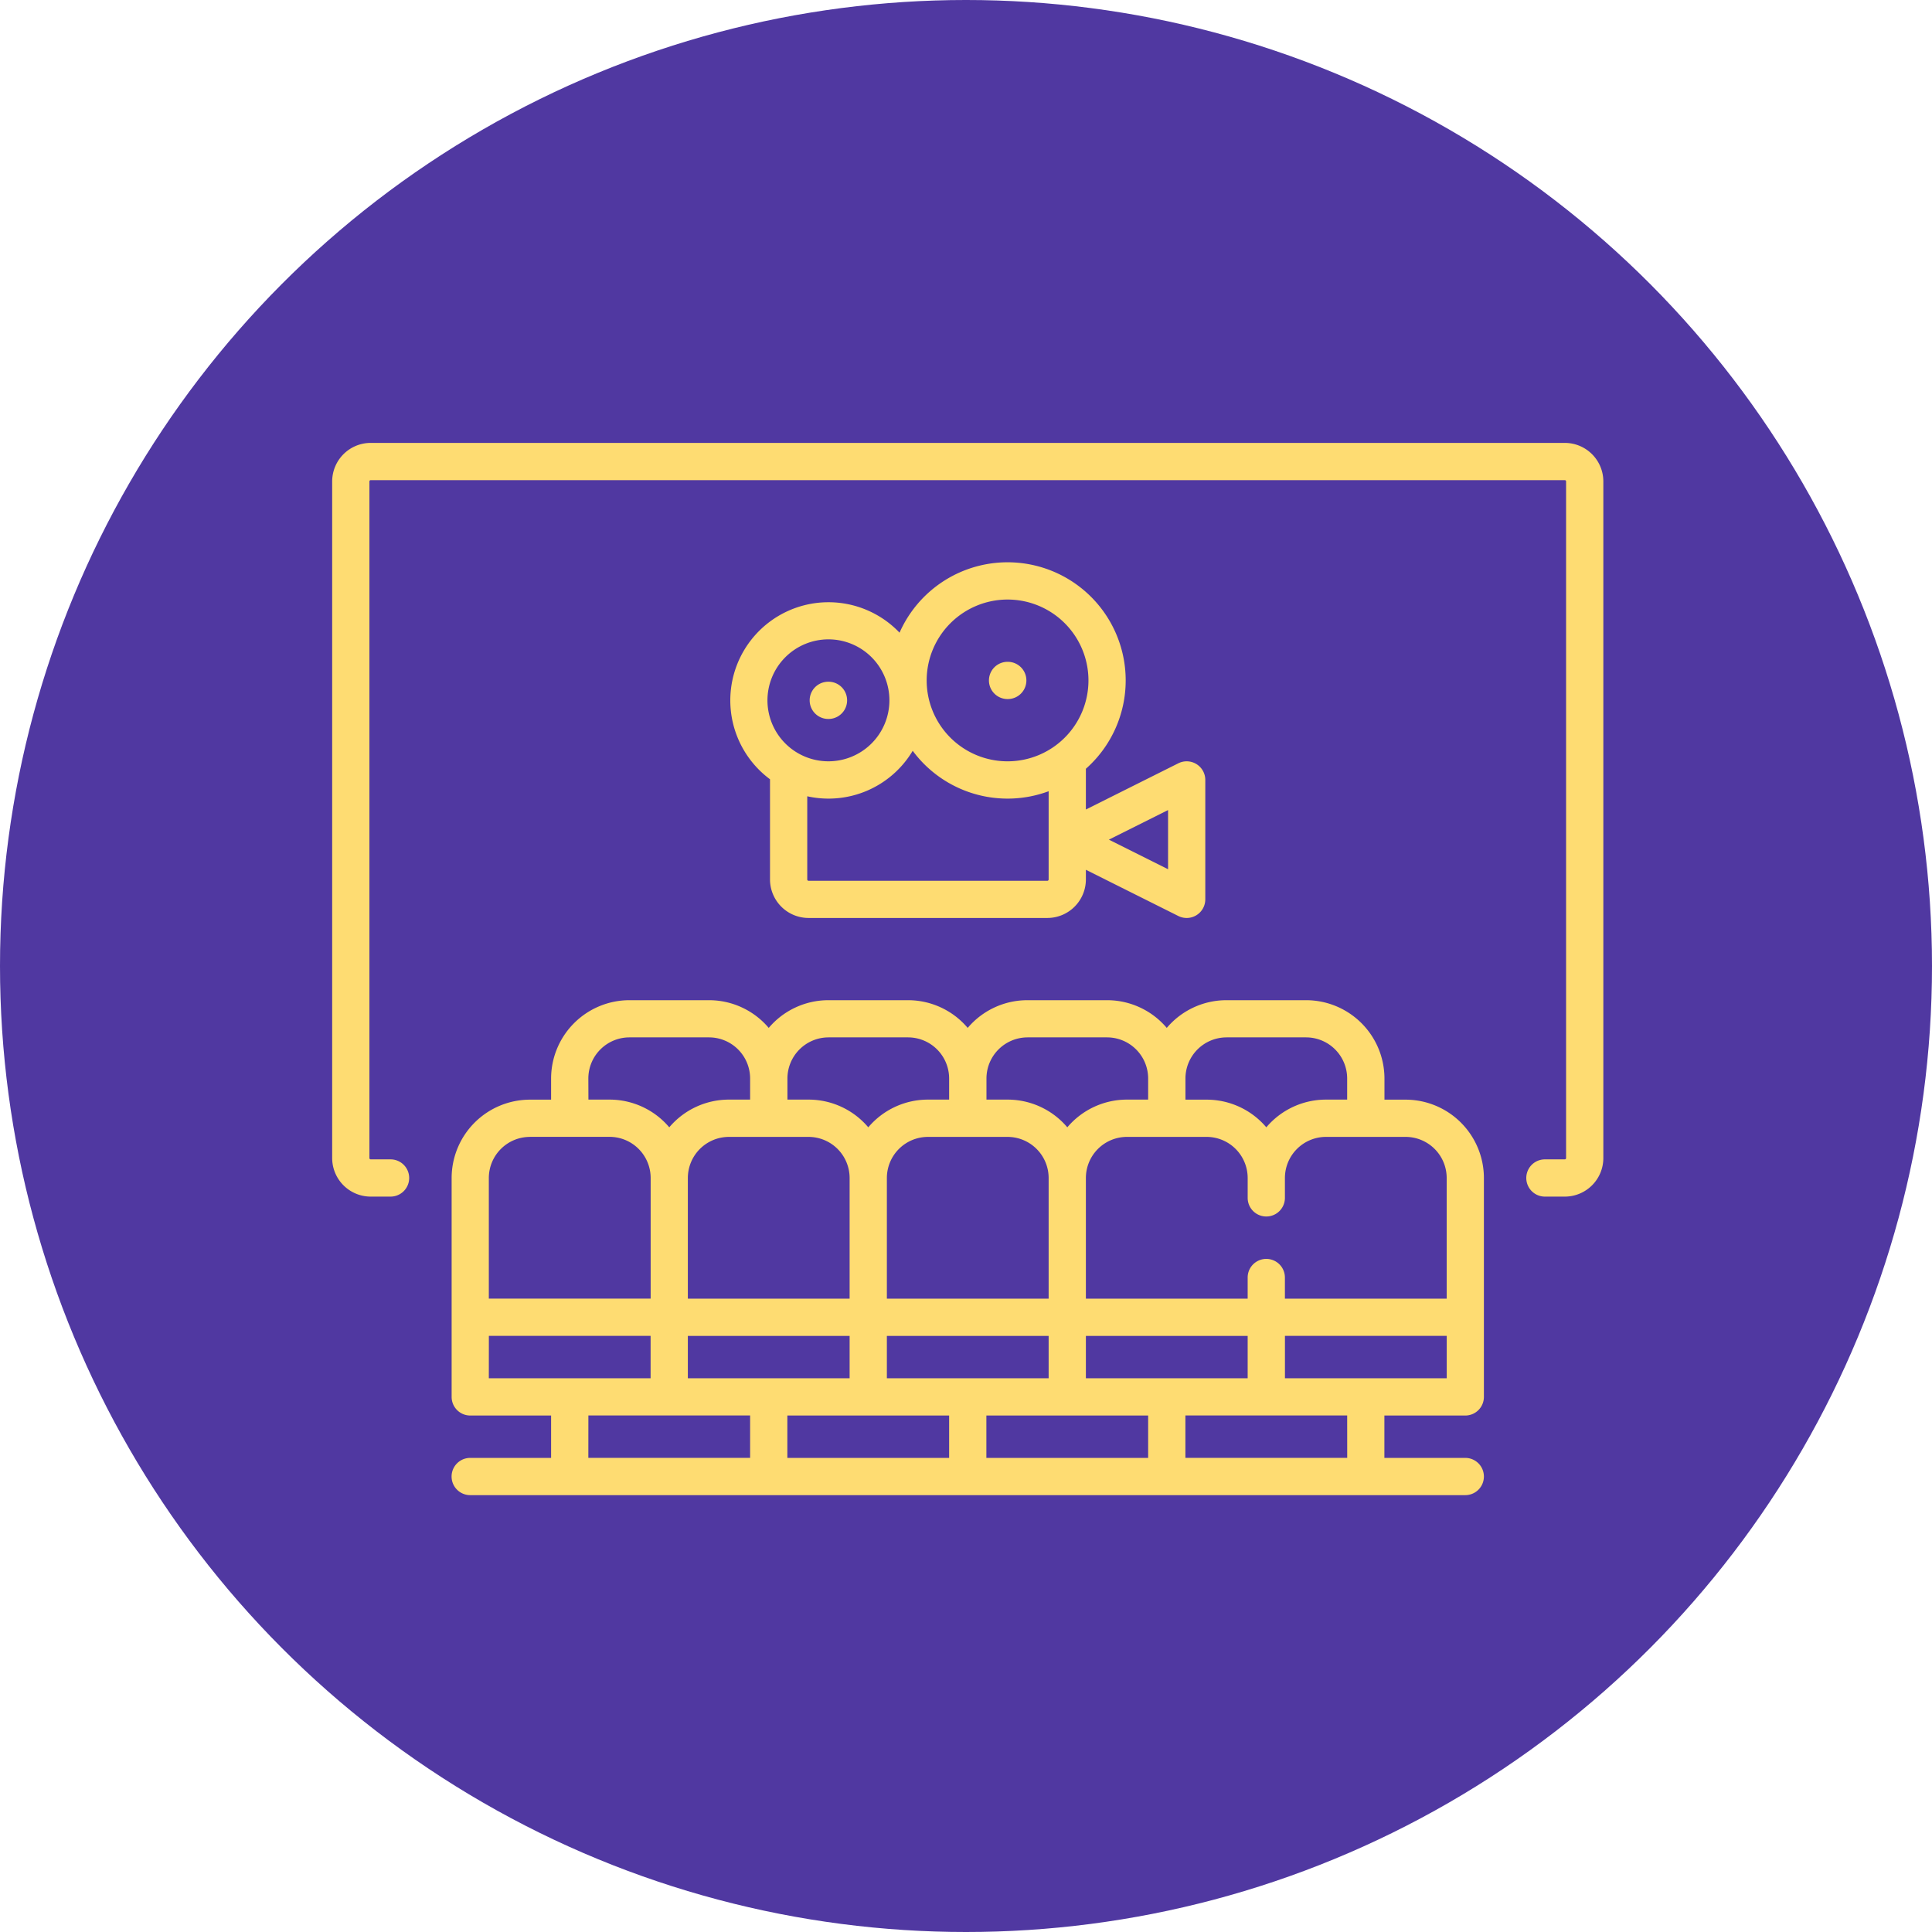 <svg xmlns="http://www.w3.org/2000/svg" width="191.936" height="191.936" viewBox="0 0 191.936 191.936">
  <g id="Grupo_167873" data-name="Grupo 167873" transform="translate(249 7694)">
    <circle id="Elipse_5760" data-name="Elipse 5760" cx="95.968" cy="95.968" r="95.968" transform="translate(-249 -7694)" fill="#5038a1"/>
    <g id="Grupo_167858" data-name="Grupo 167858" transform="translate(-216 -8113.56)">
      <path id="Trazado_226667" data-name="Trazado 226667" d="M122.458,463.56H3.827A3.832,3.832,0,0,0,0,467.387v67.224a3.832,3.832,0,0,0,3.827,3.827H5.8a1.85,1.85,0,0,0,0-3.7H3.827a.127.127,0,0,1-.127-.127V467.387a.127.127,0,0,1,.127-.127h118.63a.127.127,0,0,1,.127.127v67.224a.127.127,0,0,1-.127.127H120.48a1.85,1.85,0,1,0,0,3.7h1.978a3.831,3.831,0,0,0,3.827-3.827V467.387A3.831,3.831,0,0,0,122.458,463.56Z" fill="#fedc72"/>
      <path id="Trazado_226668" data-name="Trazado 226668" d="M112.971,558.35h-2.1v-2.1a7.79,7.79,0,0,0-7.781-7.781H95.176a7.767,7.767,0,0,0-5.932,2.753,7.767,7.767,0,0,0-5.932-2.753H75.4a7.767,7.767,0,0,0-5.932,2.753,7.767,7.767,0,0,0-5.932-2.753H55.633a7.767,7.767,0,0,0-5.932,2.753,7.767,7.767,0,0,0-5.932-2.753H35.861a7.79,7.79,0,0,0-7.781,7.781v2.1h-2.1a7.79,7.79,0,0,0-7.781,7.781V587.88a1.85,1.85,0,0,0,1.85,1.851H28.08v4.209H20.044a1.85,1.85,0,1,0,0,3.7H118.9a1.85,1.85,0,1,0,0-3.7h-8.036v-4.209H118.9a1.85,1.85,0,0,0,1.85-1.851V566.131A7.79,7.79,0,0,0,112.971,558.35Zm4.082,7.781v11.99H100.981v-2.1a1.85,1.85,0,0,0-3.7,0v2.1H81.209v-11.99a4.086,4.086,0,0,1,4.081-4.082H93.2a4.086,4.086,0,0,1,4.082,4.082v1.977a1.85,1.85,0,1,0,3.7,0v-1.977a4.086,4.086,0,0,1,4.082-4.082h7.909A4.086,4.086,0,0,1,117.053,566.131Zm-19.772,19.9H81.209v-4.21H97.281ZM53.656,562.05a4.086,4.086,0,0,1,4.081,4.082v11.99H41.666V566.13a4.086,4.086,0,0,1,4.082-4.08Zm19.772,0a4.086,4.086,0,0,1,4.081,4.082v11.99H61.438v-11.99a4.086,4.086,0,0,1,4.082-4.082ZM61.438,586.03v-4.209H77.509v4.209Zm-19.772-4.209H57.737v4.209H41.666Zm17.921,7.909h8.036v4.209H51.551v-4.209Zm11.736,0H87.395v4.209H71.323Zm23.853-37.567h7.909a4.086,4.086,0,0,1,4.081,4.082v2.1h-2.1a7.767,7.767,0,0,0-5.932,2.753A7.767,7.767,0,0,0,93.2,558.35h-2.1v-2.1A4.087,4.087,0,0,1,95.176,552.164Zm-19.772,0h7.909a4.087,4.087,0,0,1,4.082,4.082v2.1h-2.1a7.764,7.764,0,0,0-5.931,2.753,7.767,7.767,0,0,0-5.932-2.753h-2.1v-2.1A4.087,4.087,0,0,1,75.4,552.164Zm-19.772,0h7.909a4.087,4.087,0,0,1,4.082,4.082v2.1h-2.1a7.765,7.765,0,0,0-5.932,2.753,7.767,7.767,0,0,0-5.932-2.753h-2.1v-2.1A4.087,4.087,0,0,1,55.633,552.164ZM31.78,556.245a4.087,4.087,0,0,1,4.082-4.082H43.77a4.087,4.087,0,0,1,4.082,4.082v2.1h-2.1a7.765,7.765,0,0,0-5.932,2.753,7.768,7.768,0,0,0-5.932-2.753h-2.1Zm-5.8,5.8h7.909a4.086,4.086,0,0,1,4.082,4.08v11.992H21.894v-11.99A4.087,4.087,0,0,1,25.975,562.05Zm-4.082,19.772H37.966v4.209H21.894Zm9.886,7.909H47.852v4.209H31.78Zm75.387,4.209H91.095v-4.209h16.072Zm-6.186-7.909v-4.209h16.072v4.209Z" transform="translate(-6.331 -29.544)" fill="#fedc72"/>
      <path id="Trazado_226669" data-name="Trazado 226669" d="M99.935,493.489a11.733,11.733,0,0,0-22.466-4.744A9.753,9.753,0,1,0,64.6,503.308c0,.022,0,.044,0,.067v9.885a3.832,3.832,0,0,0,3.827,3.827H92.154a3.832,3.832,0,0,0,3.827-3.827V512.3l9.186,4.593a1.85,1.85,0,0,0,2.677-1.654V503.375a1.85,1.85,0,0,0-2.677-1.655l-9.186,4.593v-4.049A11.71,11.71,0,0,0,99.935,493.489Zm4.21,12.879v5.877l-5.877-2.938ZM88.2,485.453a8.036,8.036,0,1,1-8.036,8.036A8.044,8.044,0,0,1,88.2,485.453Zm-17.795,3.955a6.058,6.058,0,1,1-6.059,6.058A6.065,6.065,0,0,1,70.405,489.408Zm21.876,19.9v3.957a.128.128,0,0,1-.128.128H68.428a.128.128,0,0,1-.128-.128v-8.267a9.74,9.74,0,0,0,10.476-4.519,11.723,11.723,0,0,0,13.506,4.017Z" transform="translate(-21.103 -6.331)" fill="#fedc72"/>
      <path id="Trazado_226670" data-name="Trazado 226670" d="M74.6,503.647h.02a1.85,1.85,0,0,0,0-3.7H74.6a1.85,1.85,0,0,0,0,3.7Z" transform="translate(-25.313 -12.661)" fill="#fedc72"/>
      <path id="Trazado_226671" data-name="Trazado 226671" d="M101.917,500.615h.02a1.85,1.85,0,1,0,0-3.7h-.02a1.85,1.85,0,1,0,0,3.7Z" transform="translate(-34.82 -11.606)" fill="#fedc72"/>
    </g>
  </g>
</svg>
